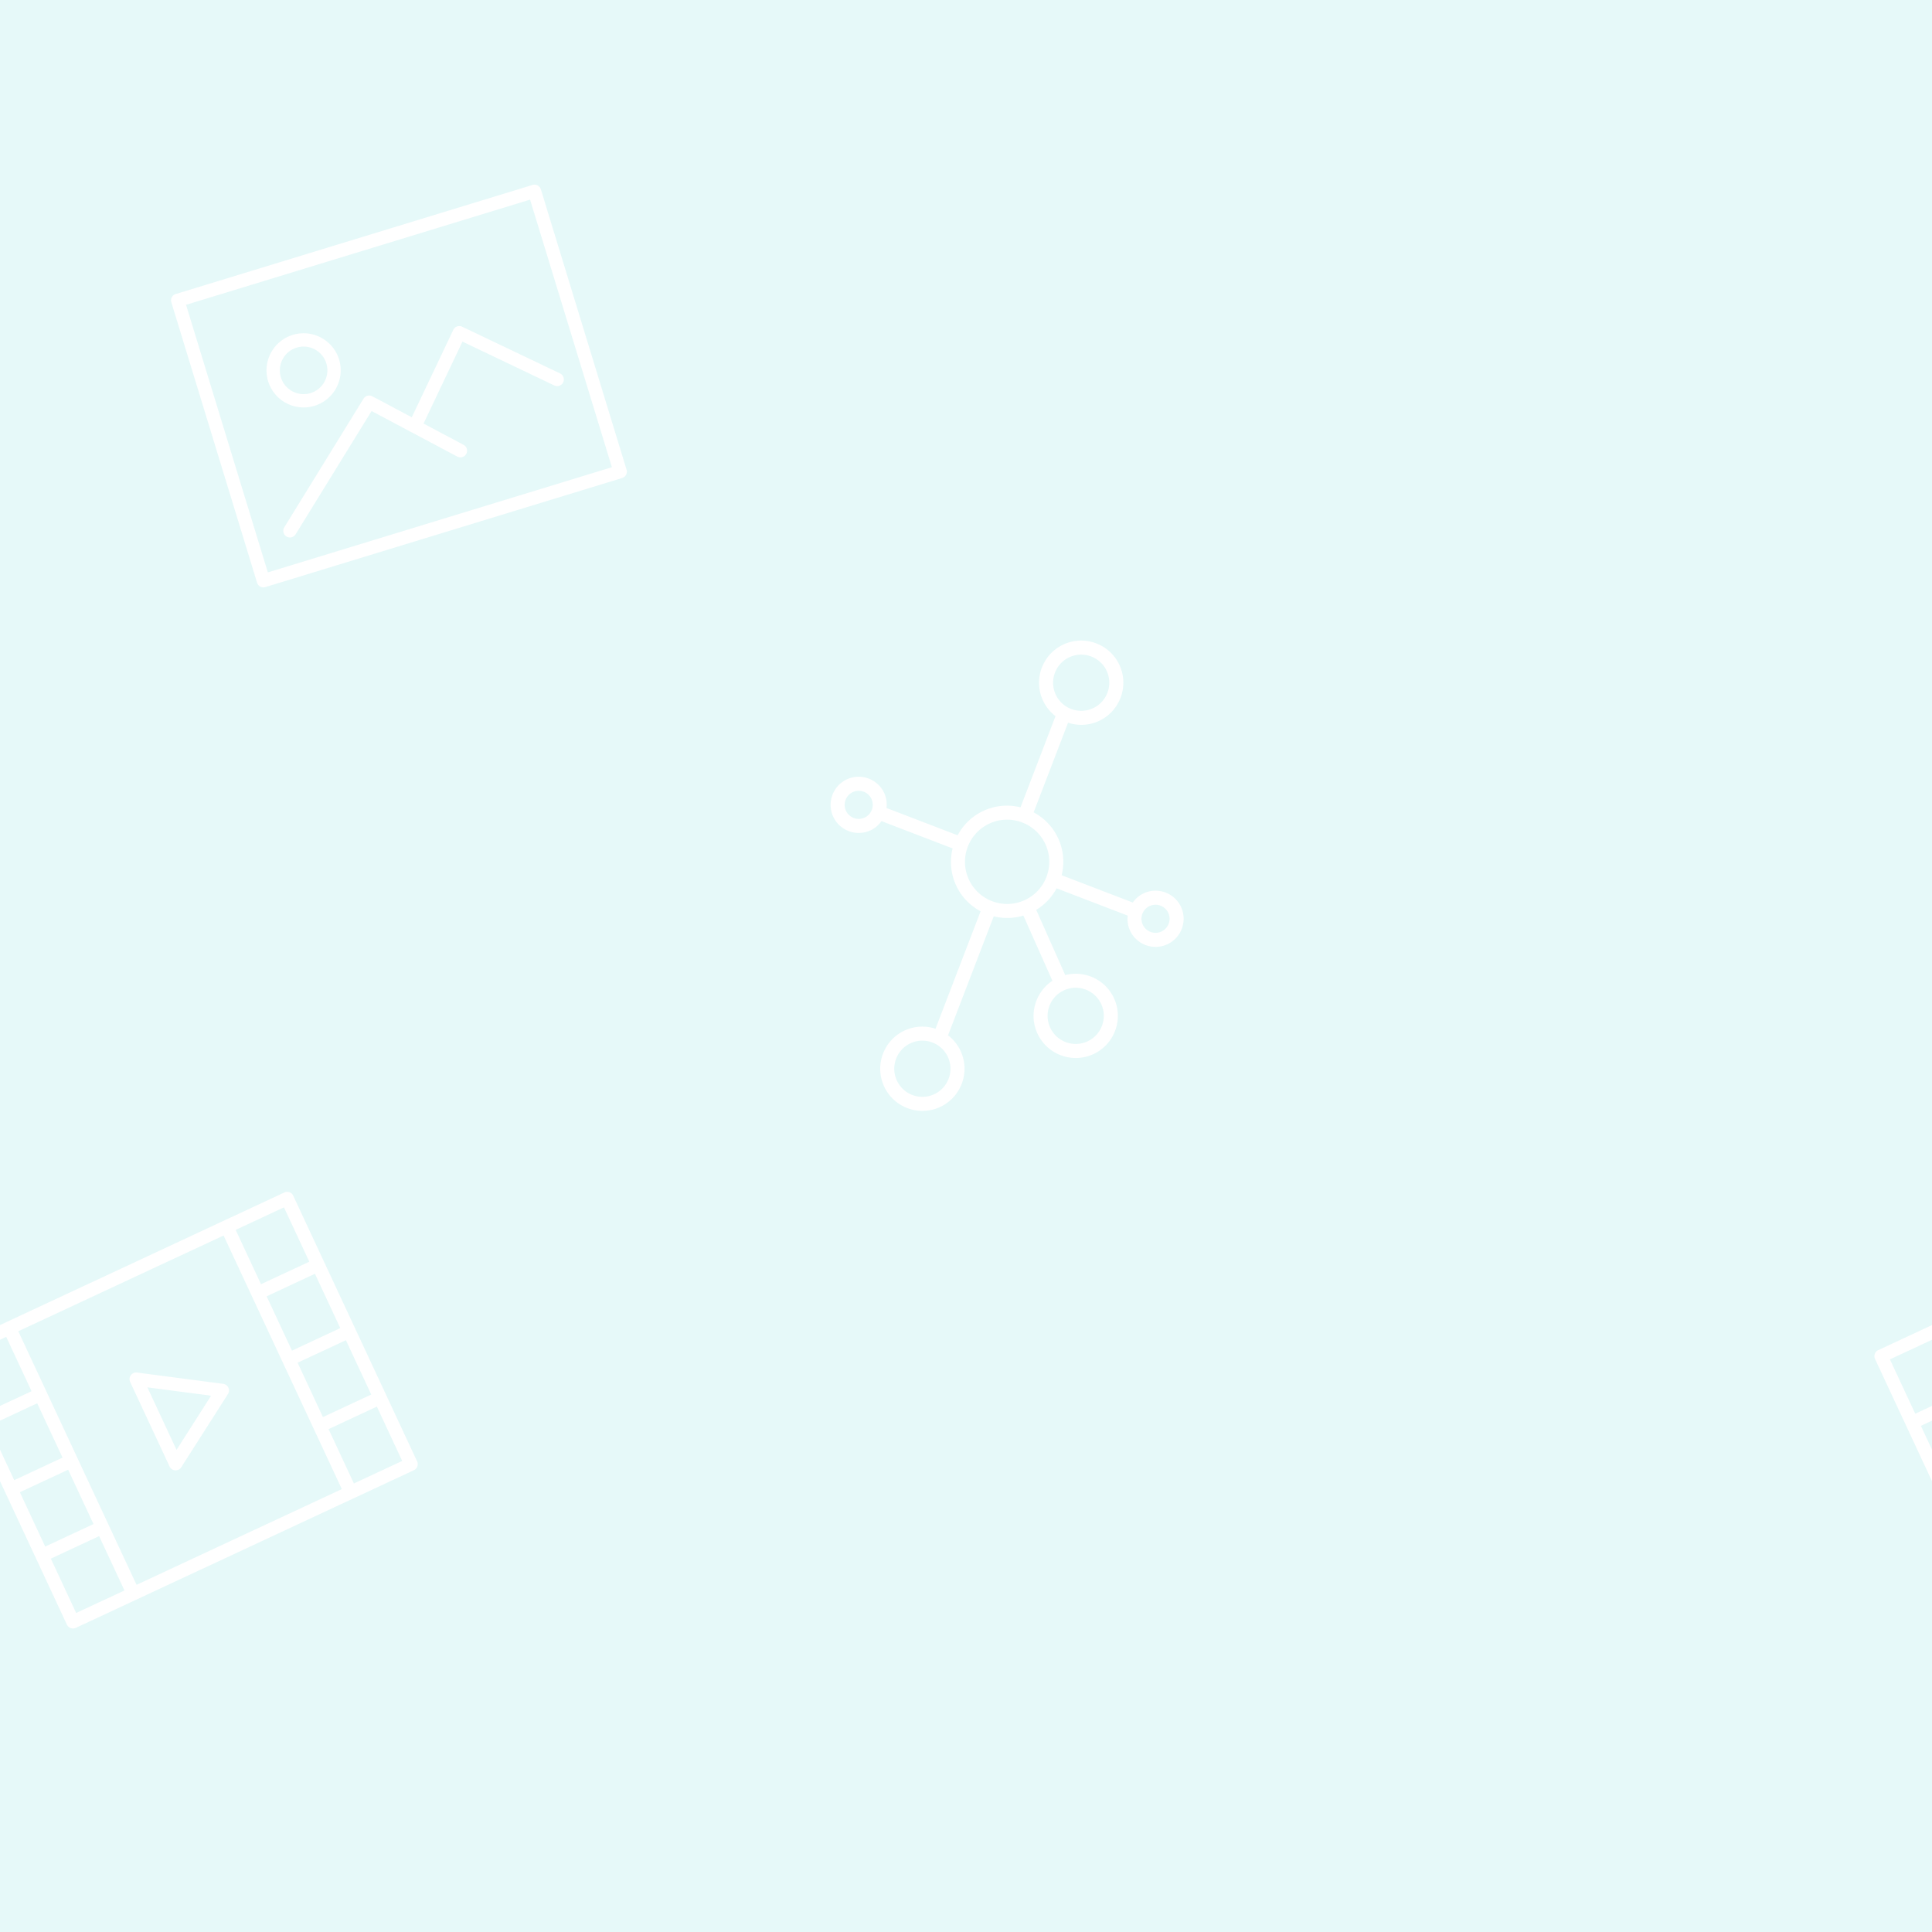 <svg version="1.1"
      xmlns="http://www.w3.org/2000/svg"
      xmlns:xlink="http://www.w3.org/1999/xlink"  id="snapshot-43097" width="100" height="100" viewBox="0 0 100 100"><desc>This image was made on Patterninja.com</desc><defs>
<!-- image 37919 -->
<g id="transformed-37919" data-image="37919" transform="translate(-0.68, 62.99) rotate(335, 10, 10)"><g><svg version="1.1" width="20px" height="20px" viewBox="0 0 20 20"><g id="original-37919"><svg xmlns="http://www.w3.org/2000/svg" viewBox="0 0 58 58" xmlns:xlink="http://www.w3.org/1999/xlink" version="1.1" preserveAspectRatio="xMidYMid meet">
  <path d="M36.537 28.156l-11-7a1.005 1.005 0 0 0-1.019-.033A1.002 1.002 0 0 0 24 22v14a1.001 1.001 0 0 0 1.537.844l11-7a1.002 1.002 0 0 0 0-1.688zM26 34.179V23.821L34.137 29 26 34.179z" fill="rgba(255, 255, 255, 1)" stroke="none"/>
  <path d="M57 6H1a1 1 0 0 0-1 1v44a1 1 0 0 0 1 1h56a1 1 0 0 0 1-1V7a1 1 0 0 0-1-1zM10 28H2v-9h8v9zm-8 2h8v9H2v-9zm10 10V8h34v42H12V40zm44-12h-8v-9h8v9zm-8 2h8v9h-8v-9zm8-22v9h-8V8h8zM2 8h8v9H2V8zm0 42v-9h8v9H2zm54 0h-8v-9h8v9z" fill="rgba(255, 255, 255, 1)" stroke="none"/>
</svg>
</g></svg></g></g>
<!-- /image 37919 -->

<!-- image 72602 -->
<g id="transformed-72602" data-image="72602" transform="translate(10.65, 9.98) rotate(343, 10, 10)"><g><svg version="1.1" width="20px" height="20px" viewBox="0 0 20 20"><g id="original-72602"><svg xmlns="http://www.w3.org/2000/svg" viewBox="0 0 58 58" xmlns:xlink="http://www.w3.org/1999/xlink" version="1.1" preserveAspectRatio="xMidYMid meet">
  <path d="M57 6H1a1 1 0 0 0-1 1v44a1 1 0 0 0 1 1h56a1 1 0 0 0 1-1V7a1 1 0 0 0-1-1zm-1 44H2V8h54v42z" fill="rgba(255, 255, 255, 1)" stroke="none"/>
  <path d="M16 28.138a5.575 5.575 0 0 0 5.569-5.568c0-3.072-2.498-5.57-5.569-5.57s-5.569 2.498-5.569 5.569A5.575 5.575 0 0 0 16 28.138zM16 19c1.968 0 3.569 1.602 3.569 3.569S17.968 26.138 16 26.138s-3.569-1.601-3.569-3.568S14.032 19 16 19z" fill="rgba(255, 255, 255, 1)" stroke="none"/>
  <path d="M7 46c.234 0 .47-.082.66-.249l16.313-14.362L34.275 41.69a.999.999 0 1 0 1.414-1.414l-4.807-4.807 9.181-10.054 11.261 10.323a1 1 0 0 0 1.351-1.475l-12-11a1.031 1.031 0 0 0-.72-.262 1.002 1.002 0 0 0-.694.325l-9.794 10.727-4.743-4.743a1 1 0 0 0-1.368-.044L6.339 44.249A1 1 0 0 0 7 46z" fill="rgba(255, 255, 255, 1)" stroke="none"/>
</svg>
</g></svg></g></g>
<!-- /image 72602 -->

<!-- image 78495 -->
<g id="transformed-78495" data-image="78495" transform="translate(42, 35.66) rotate(336, 10, 10)"><g><svg version="1.1" width="20px" height="20px" viewBox="0 0 20 20"><g id="original-78495"><svg xmlns="http://www.w3.org/2000/svg" viewBox="0 0 55 55" xmlns:xlink="http://www.w3.org/1999/xlink" version="1.1" preserveAspectRatio="xMidYMid meet">
  <path d="M49 0c-3.309 0-6 2.691-6 6 0 1.035.263 2.009.726 2.86l-9.829 9.829a7.943 7.943 0 0 0-9.795-.001l-7.669-7.669A3.947 3.947 0 0 0 17 9c0-2.206-1.794-4-4-4S9 6.794 9 9s1.794 4 4 4c.74 0 1.424-.215 2.019-.567l7.669 7.669a7.953 7.953 0 0 0 0 9.795L10.024 42.562A5.971 5.971 0 0 0 6 41c-3.309 0-6 2.691-6 6s2.691 6 6 6 6-2.691 6-6a5.966 5.966 0 0 0-.726-2.86l12.829-12.829a7.953 7.953 0 0 0 3.898 1.619v10.16c-2.833.478-5 2.942-5 5.91 0 3.309 2.691 6 6 6s6-2.691 6-6c0-2.967-2.167-5.431-5-5.91V32.93a7.953 7.953 0 0 0 3.898-1.619l7.669 7.669A3.945 3.945 0 0 0 41 41c0 2.206 1.794 4 4 4s4-1.794 4-4-1.794-4-4-4c-.74 0-1.424.215-2.019.567l-7.669-7.669a7.953 7.953 0 0 0 0-9.795l9.665-9.665A5.967 5.967 0 0 0 49 12c3.309 0 6-2.691 6-6s-2.691-6-6-6zM11 9c0-1.103.897-2 2-2s2 .897 2 2-.897 2-2 2-2-.897-2-2zM6 51c-2.206 0-4-1.794-4-4s1.794-4 4-4 4 1.794 4 4-1.794 4-4 4zm27-2c0 2.206-1.794 4-4 4s-4-1.794-4-4 1.794-4 4-4 4 1.794 4 4zm-4-18c-3.309 0-6-2.691-6-6s2.691-6 6-6 6 2.691 6 6-2.691 6-6 6zm18 10c0 1.103-.897 2-2 2s-2-.897-2-2 .897-2 2-2 2 .897 2 2zm2-31c-2.206 0-4-1.794-4-4s1.794-4 4-4 4 1.794 4 4-1.794 4-4 4z" fill="rgba(255, 255, 255, 1)" stroke="none"/>
</svg>
</g></svg></g></g>
<!-- /image 78495 -->
</defs><rect x="0" y="0" width="100" height="100" fill="rgba(230, 249, 249, 1)"></rect><use xlink:href="#transformed-37919" transform="translate(-100, -100)"></use><use xlink:href="#transformed-37919" transform="translate(0, -100)"></use><use xlink:href="#transformed-37919" transform="translate(100, -100)"></use><use xlink:href="#transformed-37919" transform="translate(-100, 0)"></use><use xlink:href="#transformed-37919" transform="translate(0, 0)"></use><use xlink:href="#transformed-37919" transform="translate(100, 0)"></use><use xlink:href="#transformed-37919" transform="translate(-100, 100)"></use><use xlink:href="#transformed-37919" transform="translate(0, 100)"></use><use xlink:href="#transformed-37919" transform="translate(100, 100)"></use><use xlink:href="#transformed-72602" transform="translate(-100, -100)"></use><use xlink:href="#transformed-72602" transform="translate(0, -100)"></use><use xlink:href="#transformed-72602" transform="translate(100, -100)"></use><use xlink:href="#transformed-72602" transform="translate(-100, 0)"></use><use xlink:href="#transformed-72602" transform="translate(0, 0)"></use><use xlink:href="#transformed-72602" transform="translate(100, 0)"></use><use xlink:href="#transformed-72602" transform="translate(-100, 100)"></use><use xlink:href="#transformed-72602" transform="translate(0, 100)"></use><use xlink:href="#transformed-72602" transform="translate(100, 100)"></use><use xlink:href="#transformed-78495" transform="translate(-100, -100)"></use><use xlink:href="#transformed-78495" transform="translate(0, -100)"></use><use xlink:href="#transformed-78495" transform="translate(100, -100)"></use><use xlink:href="#transformed-78495" transform="translate(-100, 0)"></use><use xlink:href="#transformed-78495" transform="translate(0, 0)"></use><use xlink:href="#transformed-78495" transform="translate(100, 0)"></use><use xlink:href="#transformed-78495" transform="translate(-100, 100)"></use><use xlink:href="#transformed-78495" transform="translate(0, 100)"></use><use xlink:href="#transformed-78495" transform="translate(100, 100)"></use></svg>